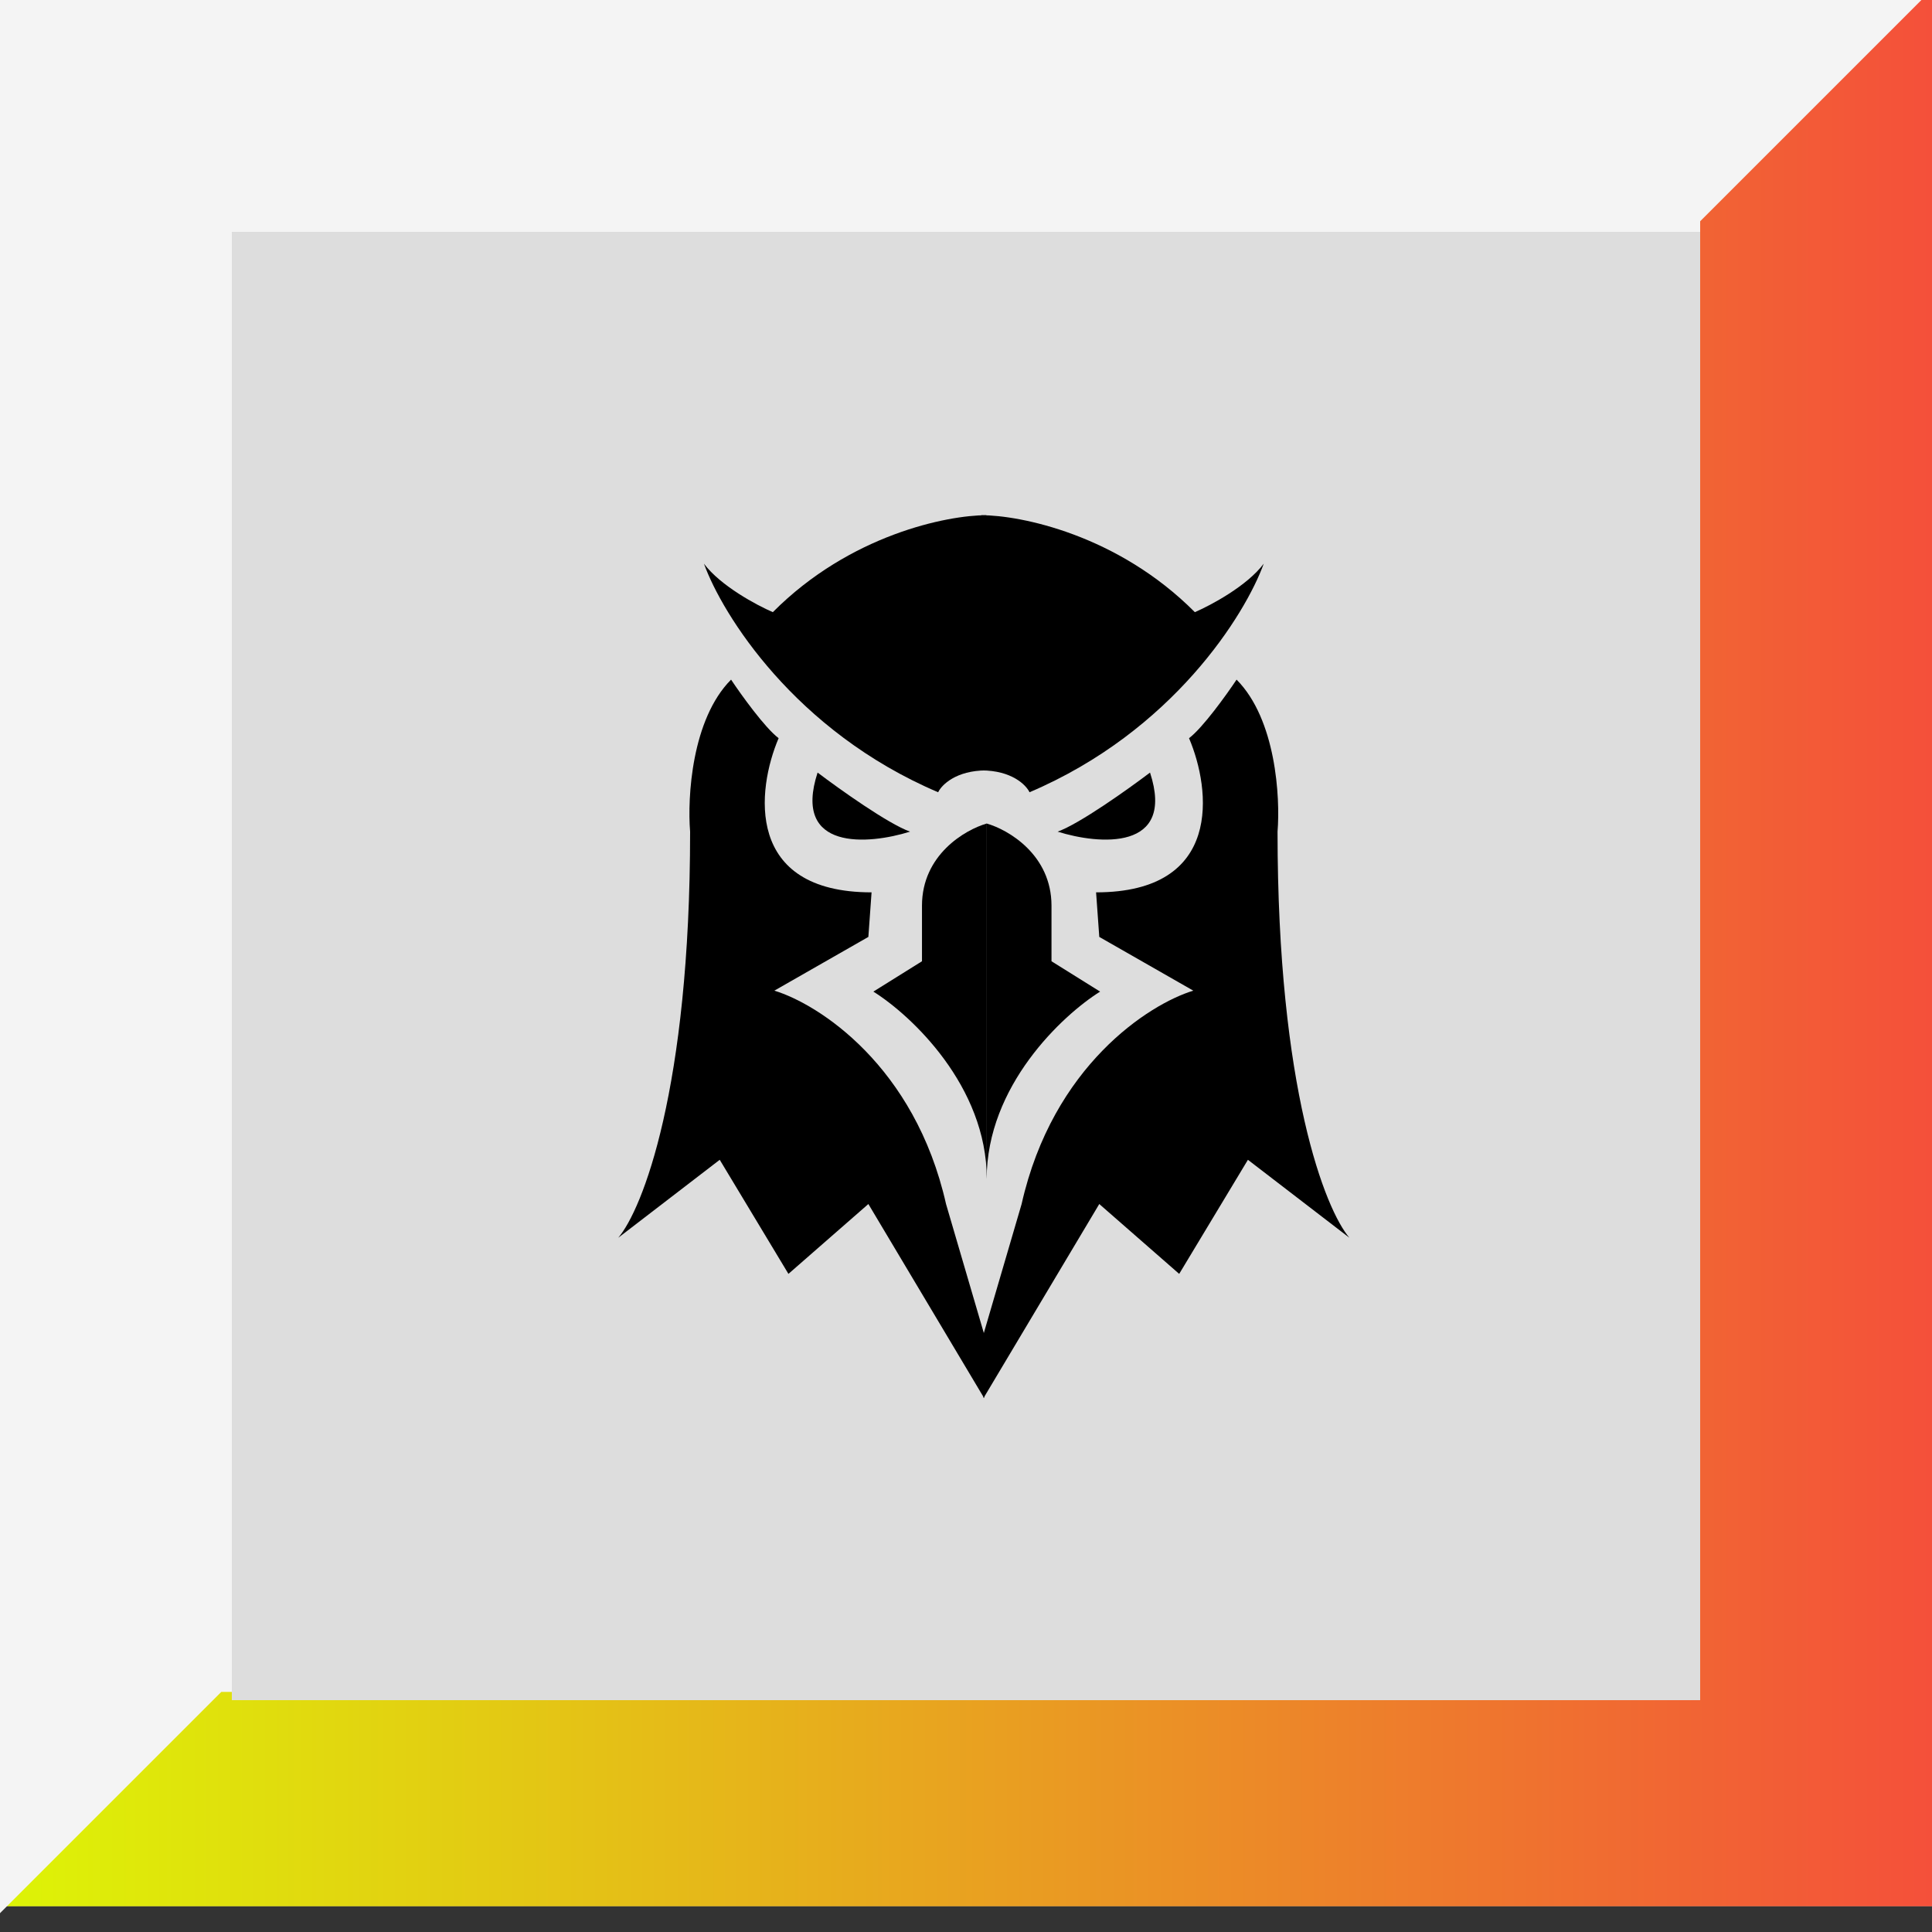 <svg width="75" height="75" viewBox="0 0 75 75" fill="none" xmlns="http://www.w3.org/2000/svg">
<rect x="0" y="0" width="75" height="75" fill="#333333" stroke="none"/>
<path d="M75 0H0V74H75V0Z" fill="#939393"/>
<path d="M75 0H0V74H75V0Z" fill="url(#paint0_linear_1_2382)"/>
<path d="M0 74.27L8.59 65.68H66V8.59L74.59 0H0V74.27Z" fill="#F4F4F4"/>
<path d="M66 9H9V66H66V9Z" fill="#DDDDDD"/>
<path d="M30.001 23.764C32.996 20.753 36.776 20 38.291 20L38.291 29.907C37.112 29.907 36.552 30.472 36.419 30.755C30.857 28.389 28.04 23.854 27.327 21.882C27.969 22.742 29.377 23.495 30.001 23.764Z" fill="black"/>
<path d="M46.384 23.764C43.389 20.753 39.609 20 38.094 20L38.094 29.907C39.273 29.907 39.833 30.472 39.966 30.755C45.528 28.389 48.345 23.854 49.058 21.882C48.416 22.742 47.008 23.495 46.384 23.764Z" fill="black"/>
<path d="M31.739 29.991C32.583 30.63 34.482 31.984 35.328 32.284C33.717 32.792 30.744 33.043 31.739 29.991Z" fill="black"/>
<path d="M30.226 28.656C29.695 28.256 28.774 26.974 28.38 26.383C26.848 27.923 26.682 30.959 26.79 32.284C26.79 42.289 24.93 46.963 24 48.05L27.94 45.023L30.607 49.452L33.71 46.74L38.205 54.275L38.205 51.792L36.725 46.74C35.514 41.37 31.777 38.98 30.06 38.457L33.71 36.371L33.834 34.641C28.906 34.641 29.375 30.651 30.226 28.656Z" fill="black"/>
<path d="M44.644 29.991C43.801 30.63 41.902 31.984 41.056 32.284C42.667 32.792 45.64 33.043 44.644 29.991Z" fill="black"/>
<path d="M46.158 28.656C46.689 28.256 47.61 26.974 48.004 26.383C49.536 27.923 49.702 30.959 49.594 32.284C49.594 42.289 51.454 46.963 52.384 48.05L48.444 45.023L45.776 49.452L42.674 46.74L38.179 54.275L38.179 51.792L39.659 46.74C40.87 41.37 44.607 38.98 46.324 38.457L42.674 36.371L42.55 34.641C47.477 34.641 47.008 30.651 46.158 28.656Z" fill="black"/>
<path d="M35.791 35.16C35.791 33.182 37.469 32.208 38.307 31.969L38.307 45.767C38.307 42.157 35.372 39.414 33.904 38.494L35.791 37.316L35.791 35.16Z" fill="black"/>
<path d="M40.819 35.16C40.819 33.182 39.141 32.208 38.303 31.969L38.303 45.767C38.303 42.157 41.238 39.414 42.706 38.494L40.819 37.316L40.819 35.16Z" fill="black"/>
<defs>
<linearGradient id="paint0_linear_1_2382" x1="0" y1="36.992" x2="74.999" y2="36.992" gradientUnits="userSpaceOnUse">
<stop stop-color="#DDF406"/>
<stop offset="1" stop-color="#F4503A"/>
</linearGradient>
</defs>
</svg>
